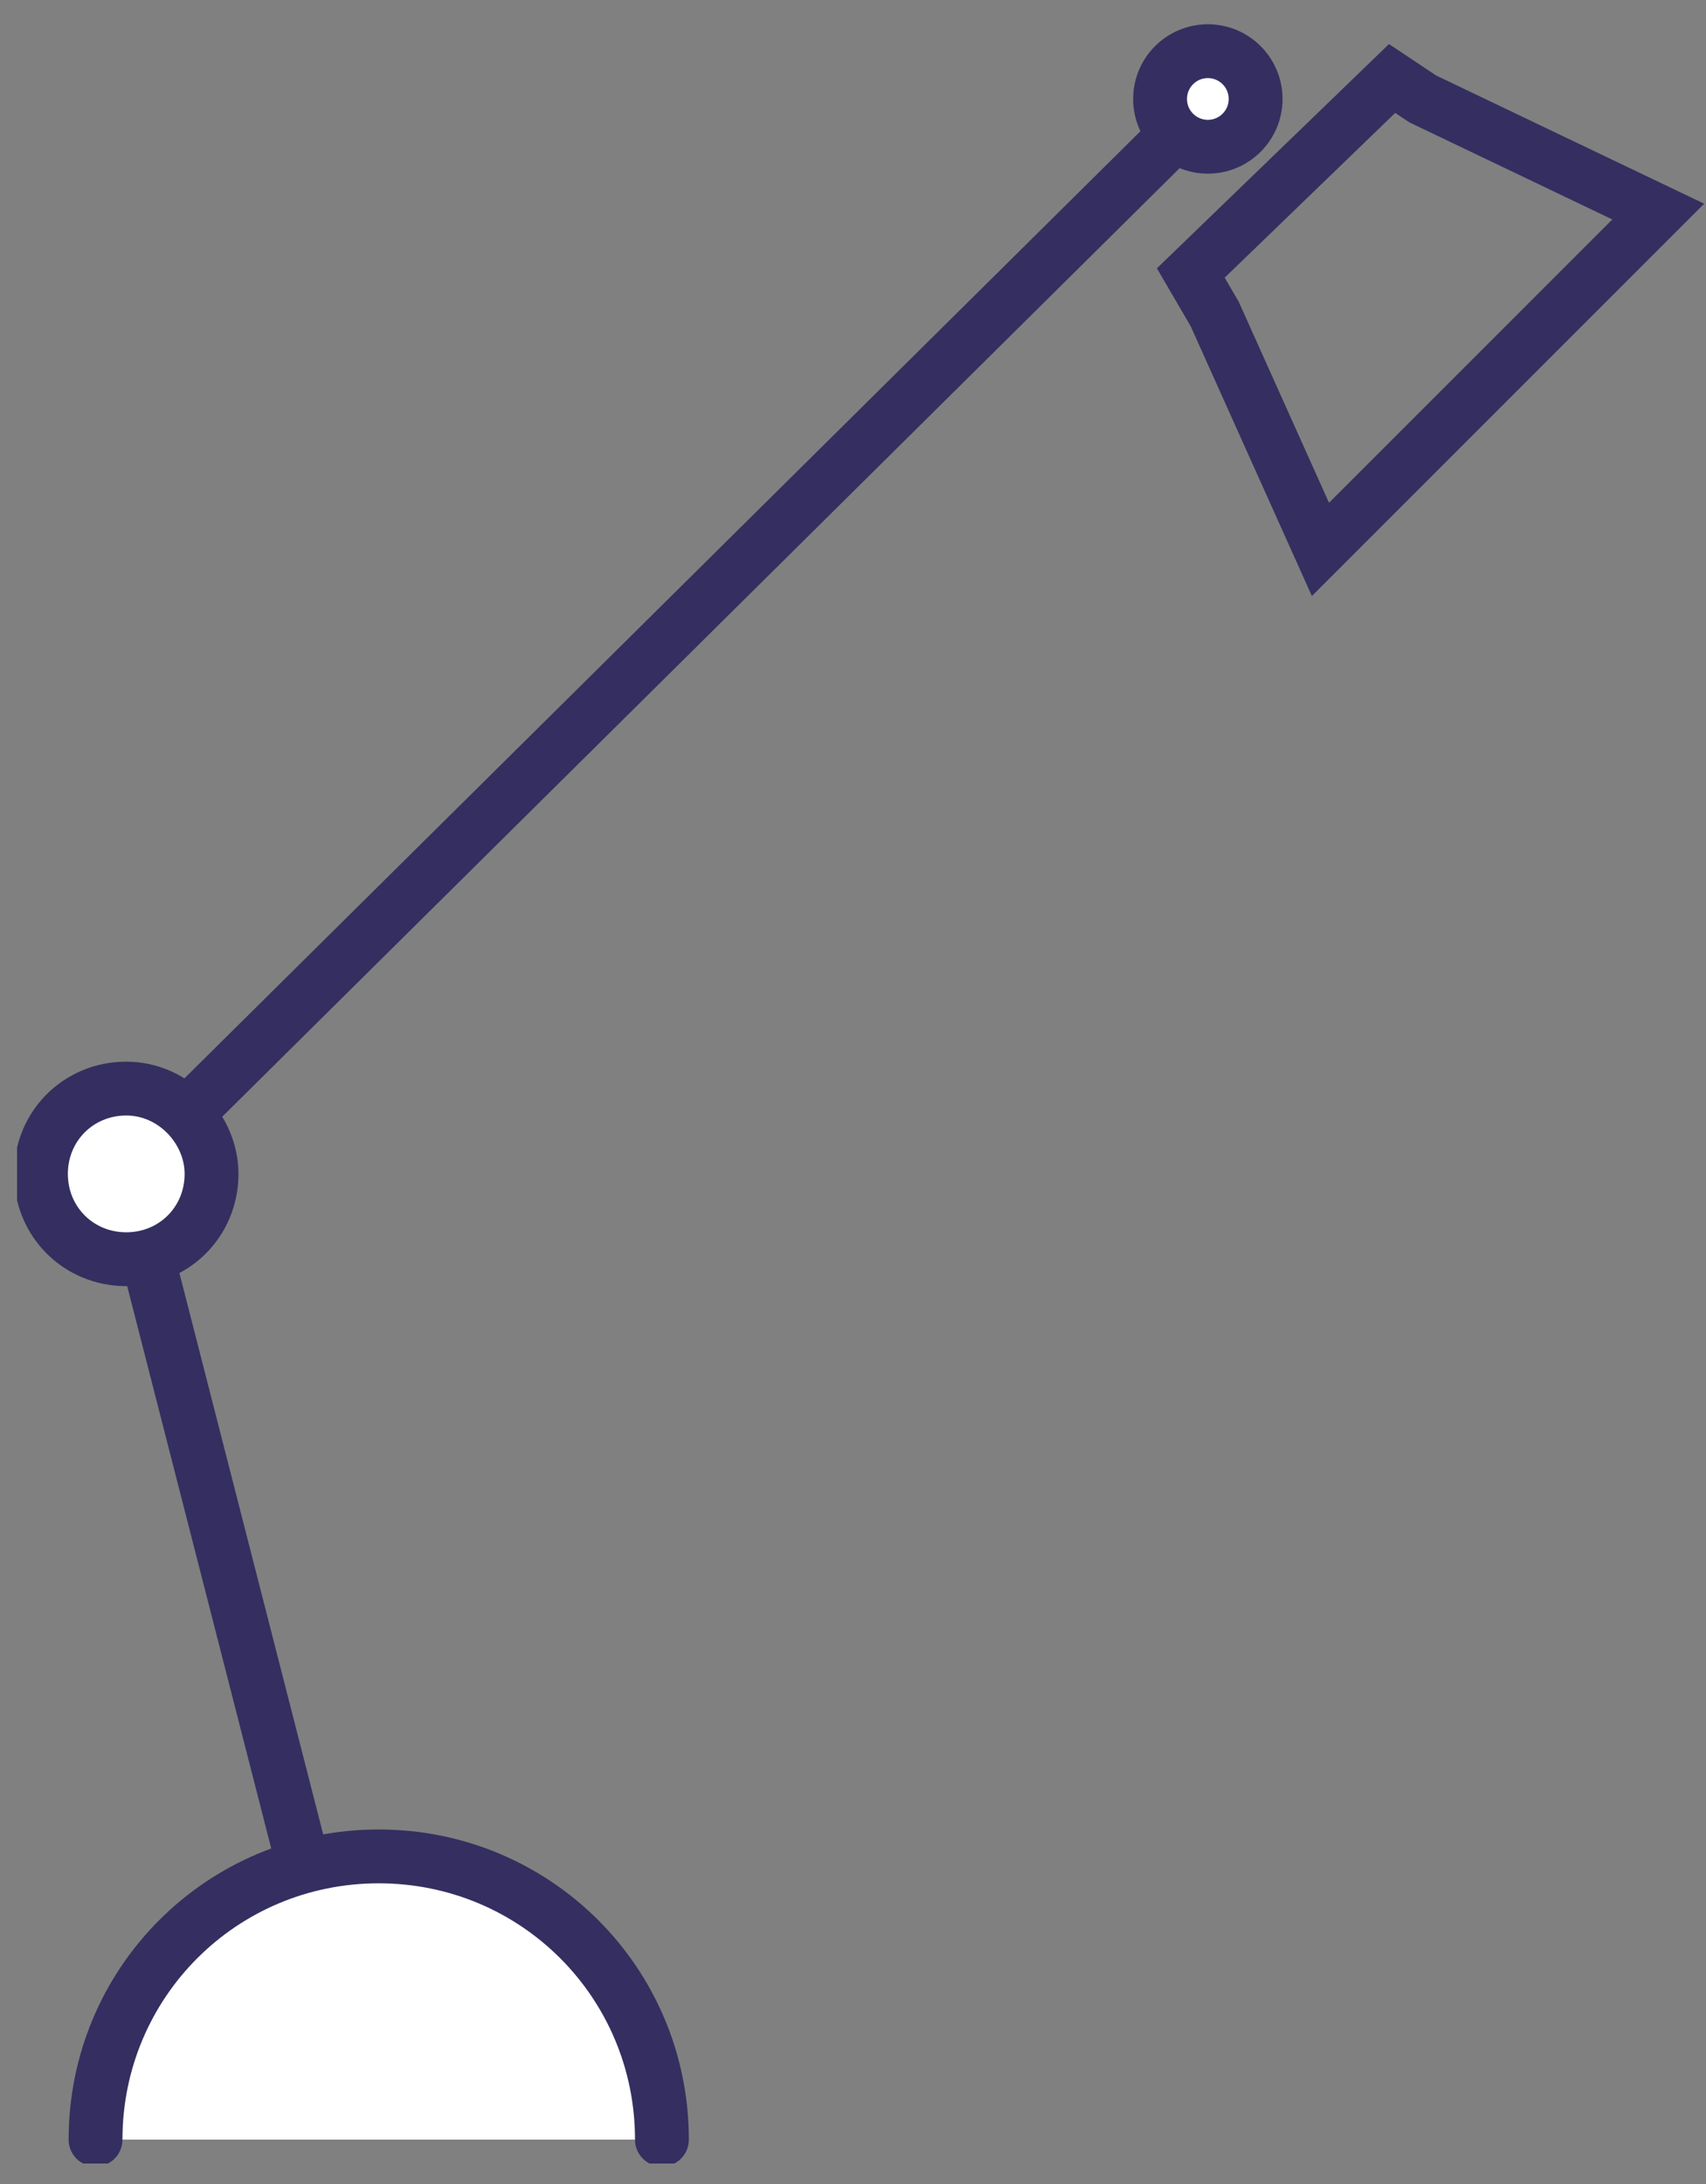 <?xml version="1.0" encoding="utf-8"?>
<!-- Generator: Adobe Illustrator 26.5.0, SVG Export Plug-In . SVG Version: 6.00 Build 0)  -->
<svg version="1.1" id="Laag_1" xmlns="http://www.w3.org/2000/svg" xmlns:xlink="http://www.w3.org/1999/xlink" x="0px" y="0px"
	 viewBox="0 0 50 64" style="enable-background:new 0 0 50 64;" xml:space="preserve">
<rect x="0" y="0" width="50" height="64" fill="#808080" stroke="none"/>
<style type="text/css">
	.st0{clip-path:url(#SVGID_00000124869775686271301380000008954156098841177767_);fill:#FFFFFF;}
	
		.st1{clip-path:url(#SVGID_00000124869775686271301380000008954156098841177767_);fill:none;stroke:#342F60;stroke-width:1.578;stroke-linecap:round;stroke-miterlimit:10;}
	
		.st2{clip-path:url(#SVGID_00000124869775686271301380000008954156098841177767_);fill:none;stroke:#342F60;stroke-width:1.578;stroke-miterlimit:10;}
</style>
<g>
	<defs>
		<rect id="SVGID_1_" x="0.5" y="0.6" width="49.5" height="62.8"/>
	</defs>
	<clipPath id="SVGID_00000134956617163806688410000009158680192137460885_">
		<use xlink:href="#SVGID_1_"  style="overflow:visible;"/>
	</clipPath>
	<path style="clip-path:url(#SVGID_00000134956617163806688410000009158680192137460885_);fill:#FFFFFF;" d="M2.8,62.7
		c0-4.6,3.7-8.3,8.3-8.3c4.6,0,8.3,3.7,8.3,8.3"/>
	
		<path style="clip-path:url(#SVGID_00000134956617163806688410000009158680192137460885_);fill:none;stroke:#342F60;stroke-width:1.578;stroke-linecap:round;stroke-miterlimit:10;" d="
		M2.8,62.7c0-4.6,3.7-8.3,8.3-8.3c4.6,0,8.3,3.7,8.3,8.3"/>
	
		<path style="clip-path:url(#SVGID_00000134956617163806688410000009158680192137460885_);fill:none;stroke:#342F60;stroke-width:1.578;stroke-miterlimit:10;" d="
		M35.6,9.2l3.1,6.9l9.9-9.9l-6.9-3.3l-0.9-0.6l-5.9,5.7L35.6,9.2z M8.9,54.7L3.7,34.4L35.6,2.8"/>
	<path style="clip-path:url(#SVGID_00000134956617163806688410000009158680192137460885_);fill:#FFFFFF;" d="M6.2,34.4
		c0,1.4-1.1,2.5-2.5,2.5s-2.5-1.1-2.5-2.5c0-1.4,1.1-2.5,2.5-2.5S6.2,33.1,6.2,34.4"/>
	
		<path style="clip-path:url(#SVGID_00000134956617163806688410000009158680192137460885_);fill:none;stroke:#342F60;stroke-width:1.578;stroke-miterlimit:10;" d="
		M6.2,34.4c0,1.4-1.1,2.5-2.5,2.5s-2.5-1.1-2.5-2.5c0-1.4,1.1-2.5,2.5-2.5S6.2,33.1,6.2,34.4z"/>
	<path style="clip-path:url(#SVGID_00000134956617163806688410000009158680192137460885_);fill:#FFFFFF;" d="M36.8,2.9
		c0,0.8-0.6,1.4-1.4,1.4c-0.8,0-1.4-0.6-1.4-1.4c0-0.8,0.6-1.4,1.4-1.4C36.2,1.4,36.8,2.1,36.8,2.9"/>
	
		<circle style="clip-path:url(#SVGID_00000134956617163806688410000009158680192137460885_);fill:none;stroke:#342F60;stroke-width:1.578;stroke-linecap:round;stroke-miterlimit:10;" cx="35.4" cy="2.9" r="1.4"/>
</g>
</svg>

